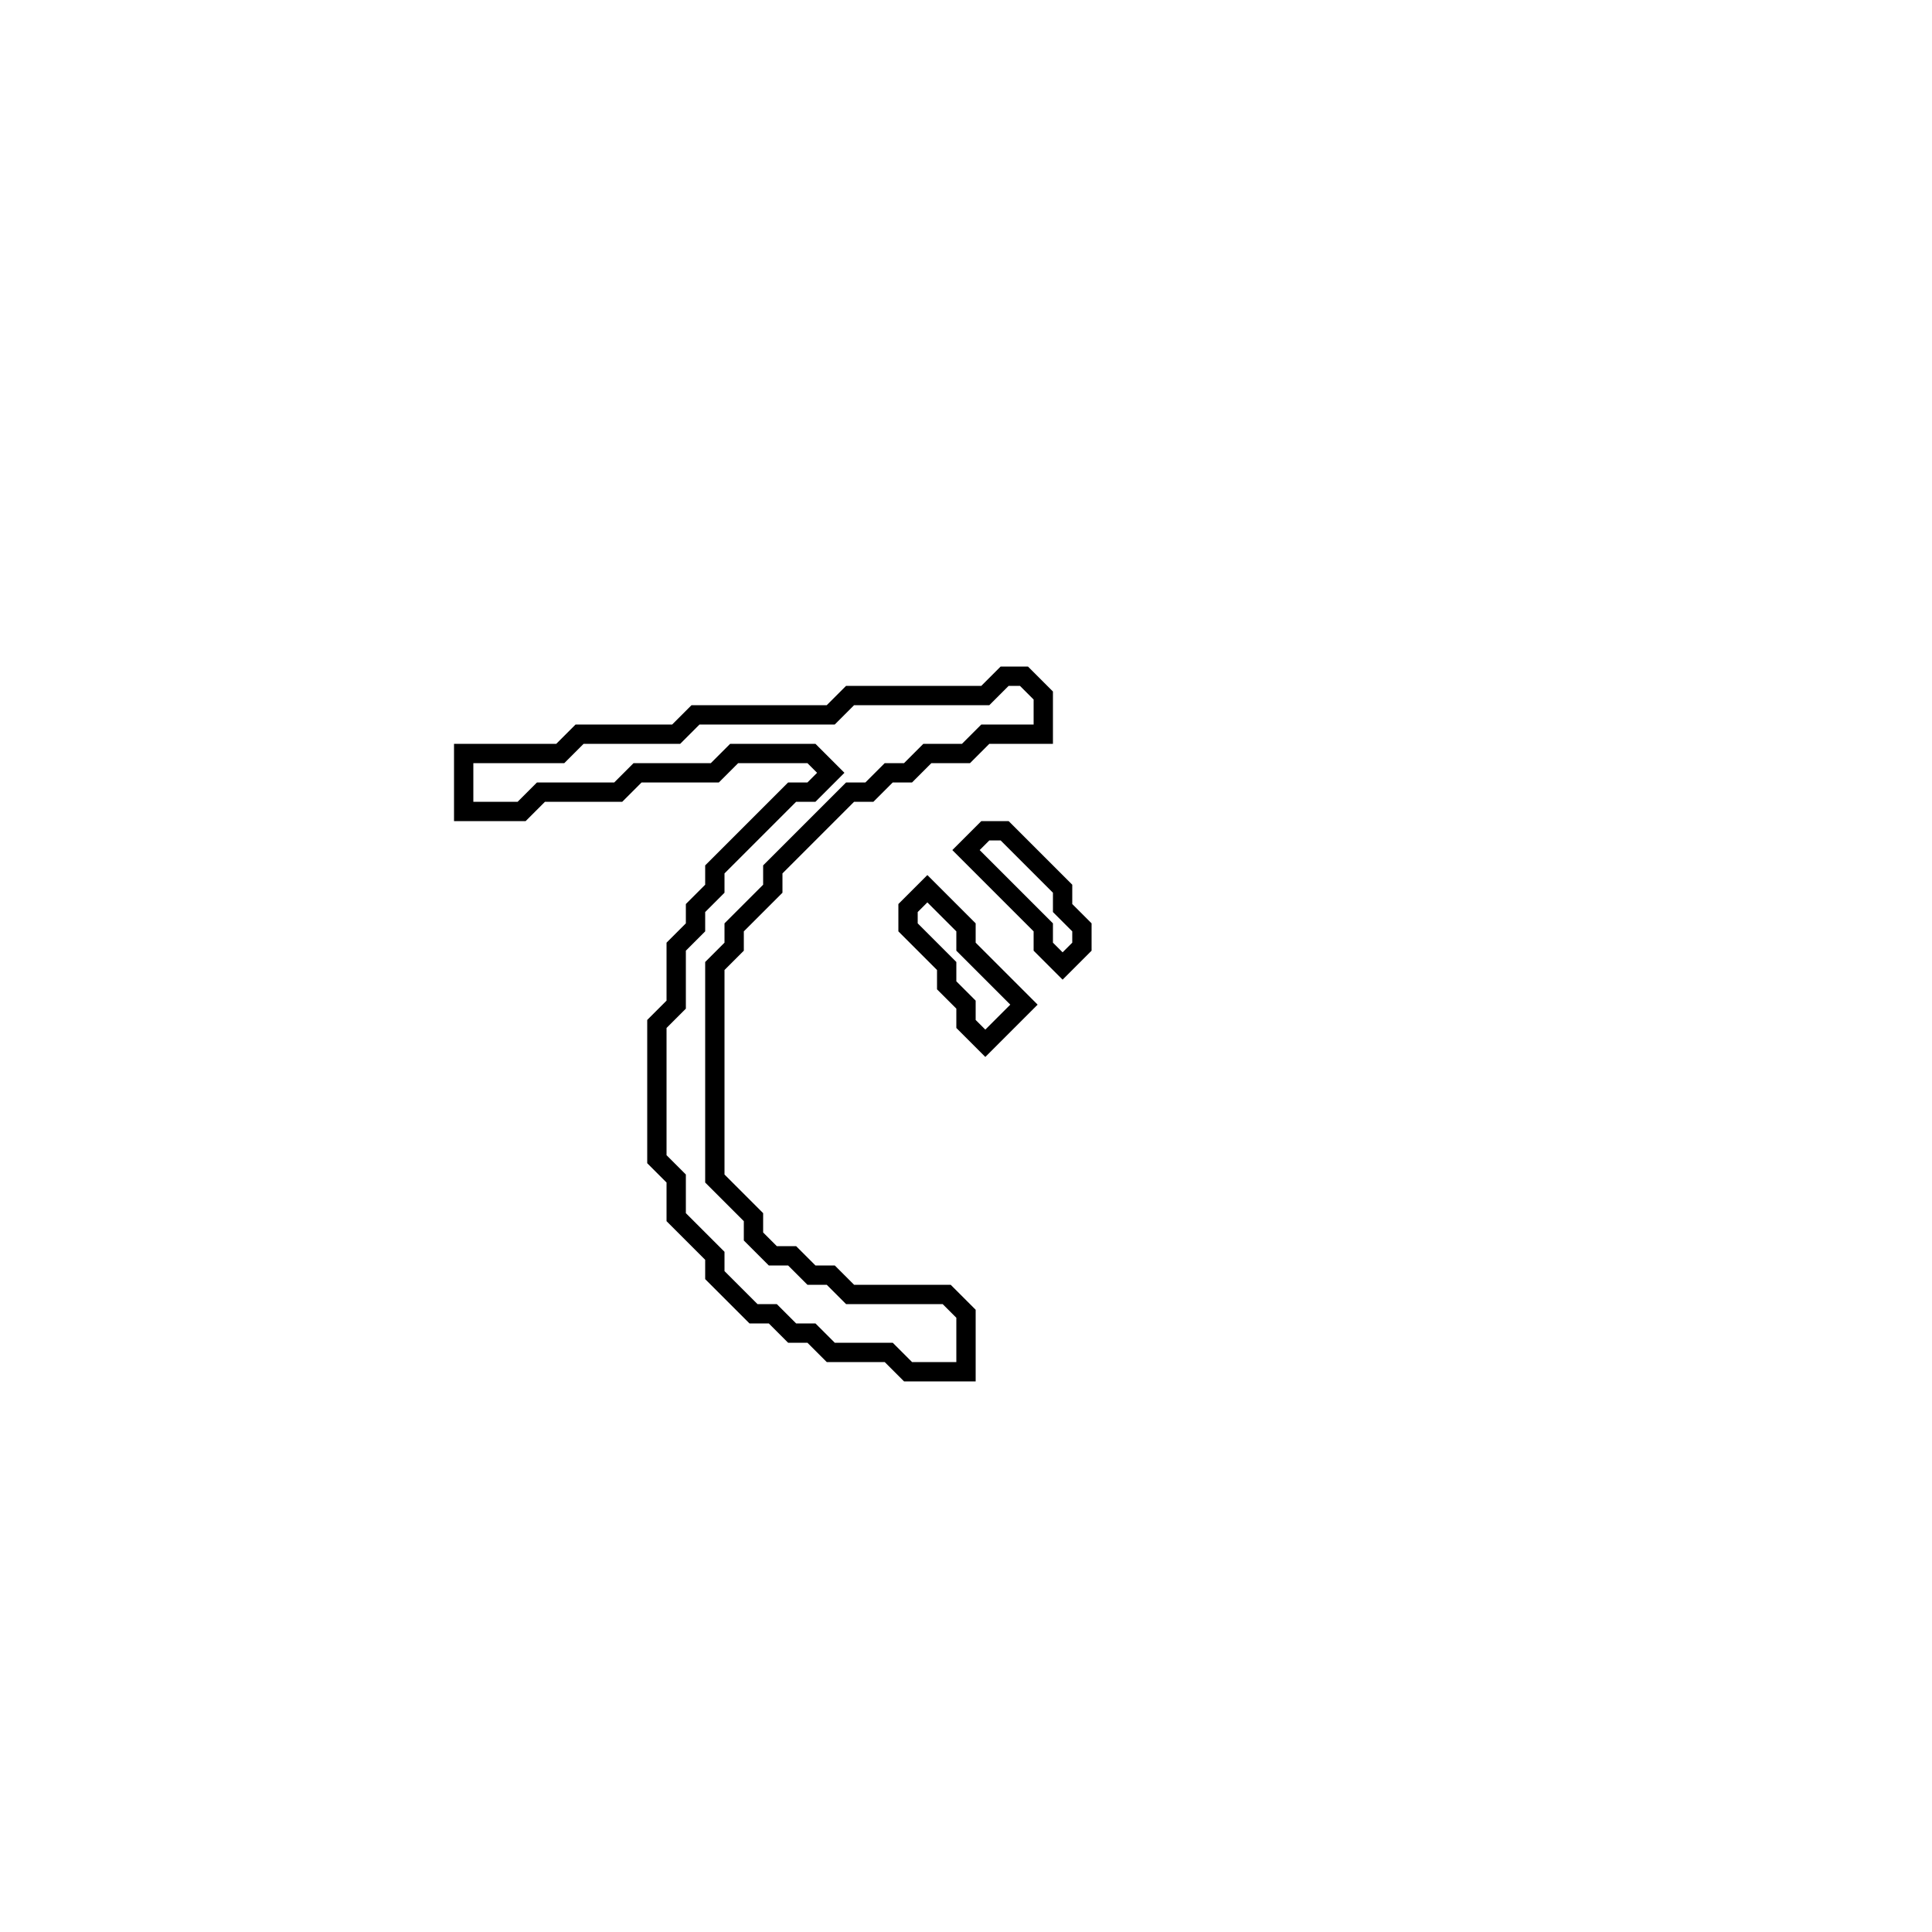<?xml version="1.0" encoding="utf-8" ?>
<svg baseProfile="full" height="100" version="1.1" width="100" xmlns="http://www.w3.org/2000/svg" xmlns:ev="http://www.w3.org/2001/xml-events" xmlns:xlink="http://www.w3.org/1999/xlink"><defs /><polygon fill="none" id="1" points="48,46 47,47 47,48 49,50 49,51 50,52 50,53 51,54 53,52 50,49 50,48" stroke="black" stroke-width="1" /><polygon fill="none" id="2" points="51,43 50,44 54,48 54,49 55,50 56,49 56,48 55,47 55,46 52,43" stroke="black" stroke-width="1" /><polygon fill="none" id="3" points="52,35 51,36 44,36 43,37 36,37 35,38 30,38 29,39 24,39 24,42 27,42 28,41 32,41 33,40 37,40 38,39 42,39 43,40 42,41 41,41 37,45 37,46 36,47 36,48 35,49 35,52 34,53 34,60 35,61 35,63 37,65 37,66 39,68 40,68 41,69 42,69 43,70 46,70 47,71 50,71 50,68 49,67 44,67 43,66 42,66 41,65 40,65 39,64 39,63 37,61 37,50 38,49 38,48 40,46 40,45 44,41 45,41 46,40 47,40 48,39 50,39 51,38 54,38 54,36 53,35" stroke="black" stroke-width="1" /></svg>